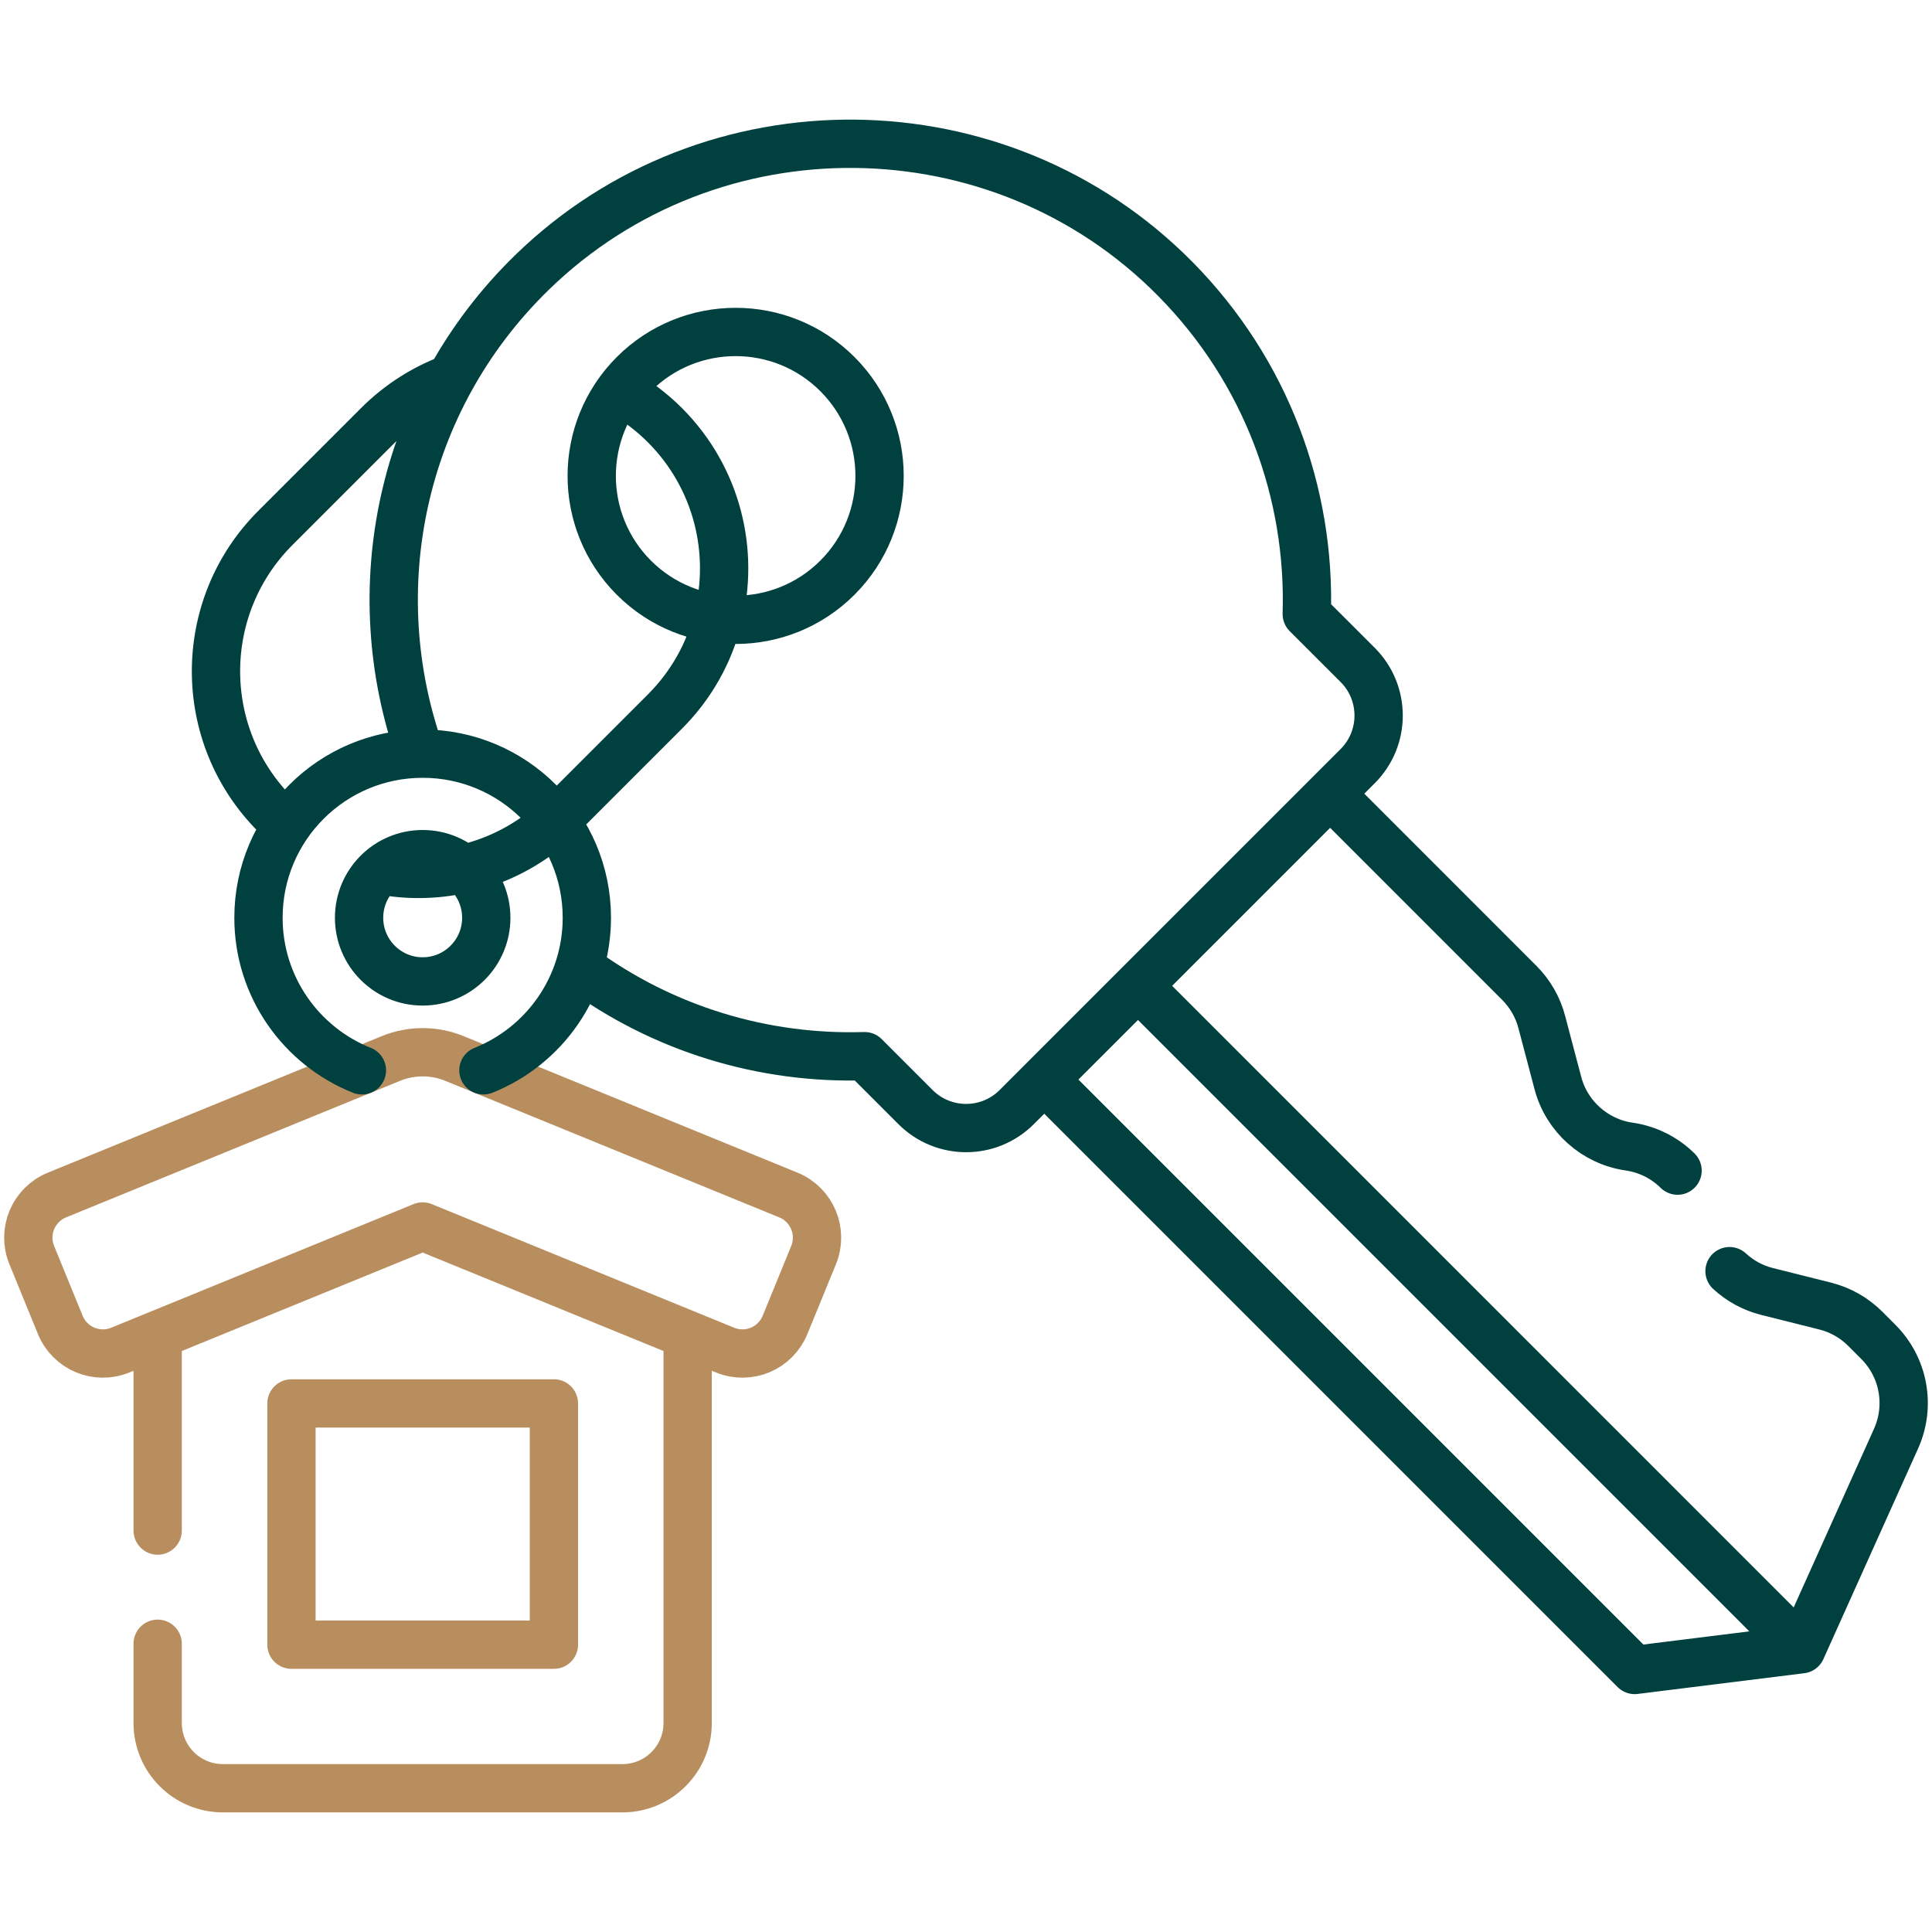 <svg width="56" height="56" viewBox="0 0 56 56" fill="none" xmlns="http://www.w3.org/2000/svg">
<path d="M4.57 44.364V38.692M19.932 38.692V49.942C19.932 50.987 19.086 51.833 18.041 51.833H6.461C5.416 51.833 4.57 50.987 4.57 49.942V47.645M21.016 39.133L12.251 35.55L3.487 39.133C2.805 39.412 2.027 39.085 1.748 38.404L0.92 36.378C0.641 35.696 0.968 34.918 1.649 34.639L11.332 30.68C11.921 30.44 12.581 30.44 13.17 30.68L22.853 34.639C23.535 34.918 23.861 35.696 23.583 36.378L22.754 38.404C22.476 39.085 21.697 39.412 21.016 39.133ZM16.055 40.679H8.448V47.672H16.055V40.679Z" stroke="#B88E5F" stroke-width="1.4" stroke-miterlimit="10" stroke-linecap="round" stroke-linejoin="round"/>
<path d="M50.131 36.845C50.434 37.125 50.806 37.331 51.221 37.435L52.898 37.855C53.339 37.965 53.742 38.193 54.064 38.514L54.444 38.895C54.804 39.255 55.047 39.716 55.138 40.217C55.23 40.717 55.167 41.234 54.959 41.698L52.213 47.804M52.213 47.804L47.382 48.405L30.268 31.291L38.555 23.005L44.038 28.489C44.351 28.803 44.577 29.195 44.689 29.623L45.155 31.39C45.283 31.876 45.55 32.301 45.911 32.622C46.271 32.944 46.723 33.162 47.221 33.234C47.765 33.312 48.252 33.563 48.625 33.931M52.213 47.804L32.985 28.575M12.183 21.846C10.497 17.124 11.577 11.636 15.423 7.894C20.608 2.851 28.981 2.937 34.065 8.084C36.715 10.766 37.986 14.3 37.877 17.798L39.353 19.273C40.163 20.084 40.163 21.396 39.354 22.206L29.469 32.091C28.659 32.9 27.347 32.9 26.537 32.09L25.061 30.614C22.158 30.704 19.233 29.846 16.79 28.039M14.012 31.024C15.768 30.324 17.01 28.608 17.01 26.602C17.01 23.974 14.879 21.845 12.251 21.845C9.623 21.845 7.492 23.974 7.492 26.602C7.492 28.608 8.734 30.324 10.49 31.024M8.042 23.67C8.022 23.65 8.001 23.631 7.981 23.61C5.687 21.316 5.687 17.597 7.981 15.303L10.963 12.321C11.581 11.704 12.301 11.253 13.07 10.967M17.955 11.332C18.426 11.591 18.869 11.921 19.27 12.321C20.79 13.842 21.303 15.991 20.806 17.933C20.556 18.921 20.043 19.856 19.27 20.628L16.288 23.61C15.594 24.303 14.772 24.786 13.897 25.06C13.888 25.064 13.88 25.067 13.87 25.069C13.724 25.114 13.578 25.153 13.43 25.185C13.004 25.282 12.569 25.331 12.134 25.331C11.762 25.331 11.391 25.296 11.026 25.224M18.373 16.744C16.744 15.115 16.744 12.473 18.373 10.844C20.002 9.215 22.644 9.215 24.273 10.844C25.902 12.473 25.902 15.115 24.273 16.744C22.644 18.373 20.002 18.373 18.373 16.744ZM12.251 28.447C11.233 28.447 10.408 27.621 10.408 26.602C10.408 25.584 11.233 24.758 12.251 24.758C13.269 24.758 14.095 25.584 14.095 26.602C14.095 27.621 13.269 28.447 12.251 28.447Z" stroke="#00403F" stroke-width="1.4" stroke-miterlimit="10" stroke-linecap="round" stroke-linejoin="round"/>
</svg>
